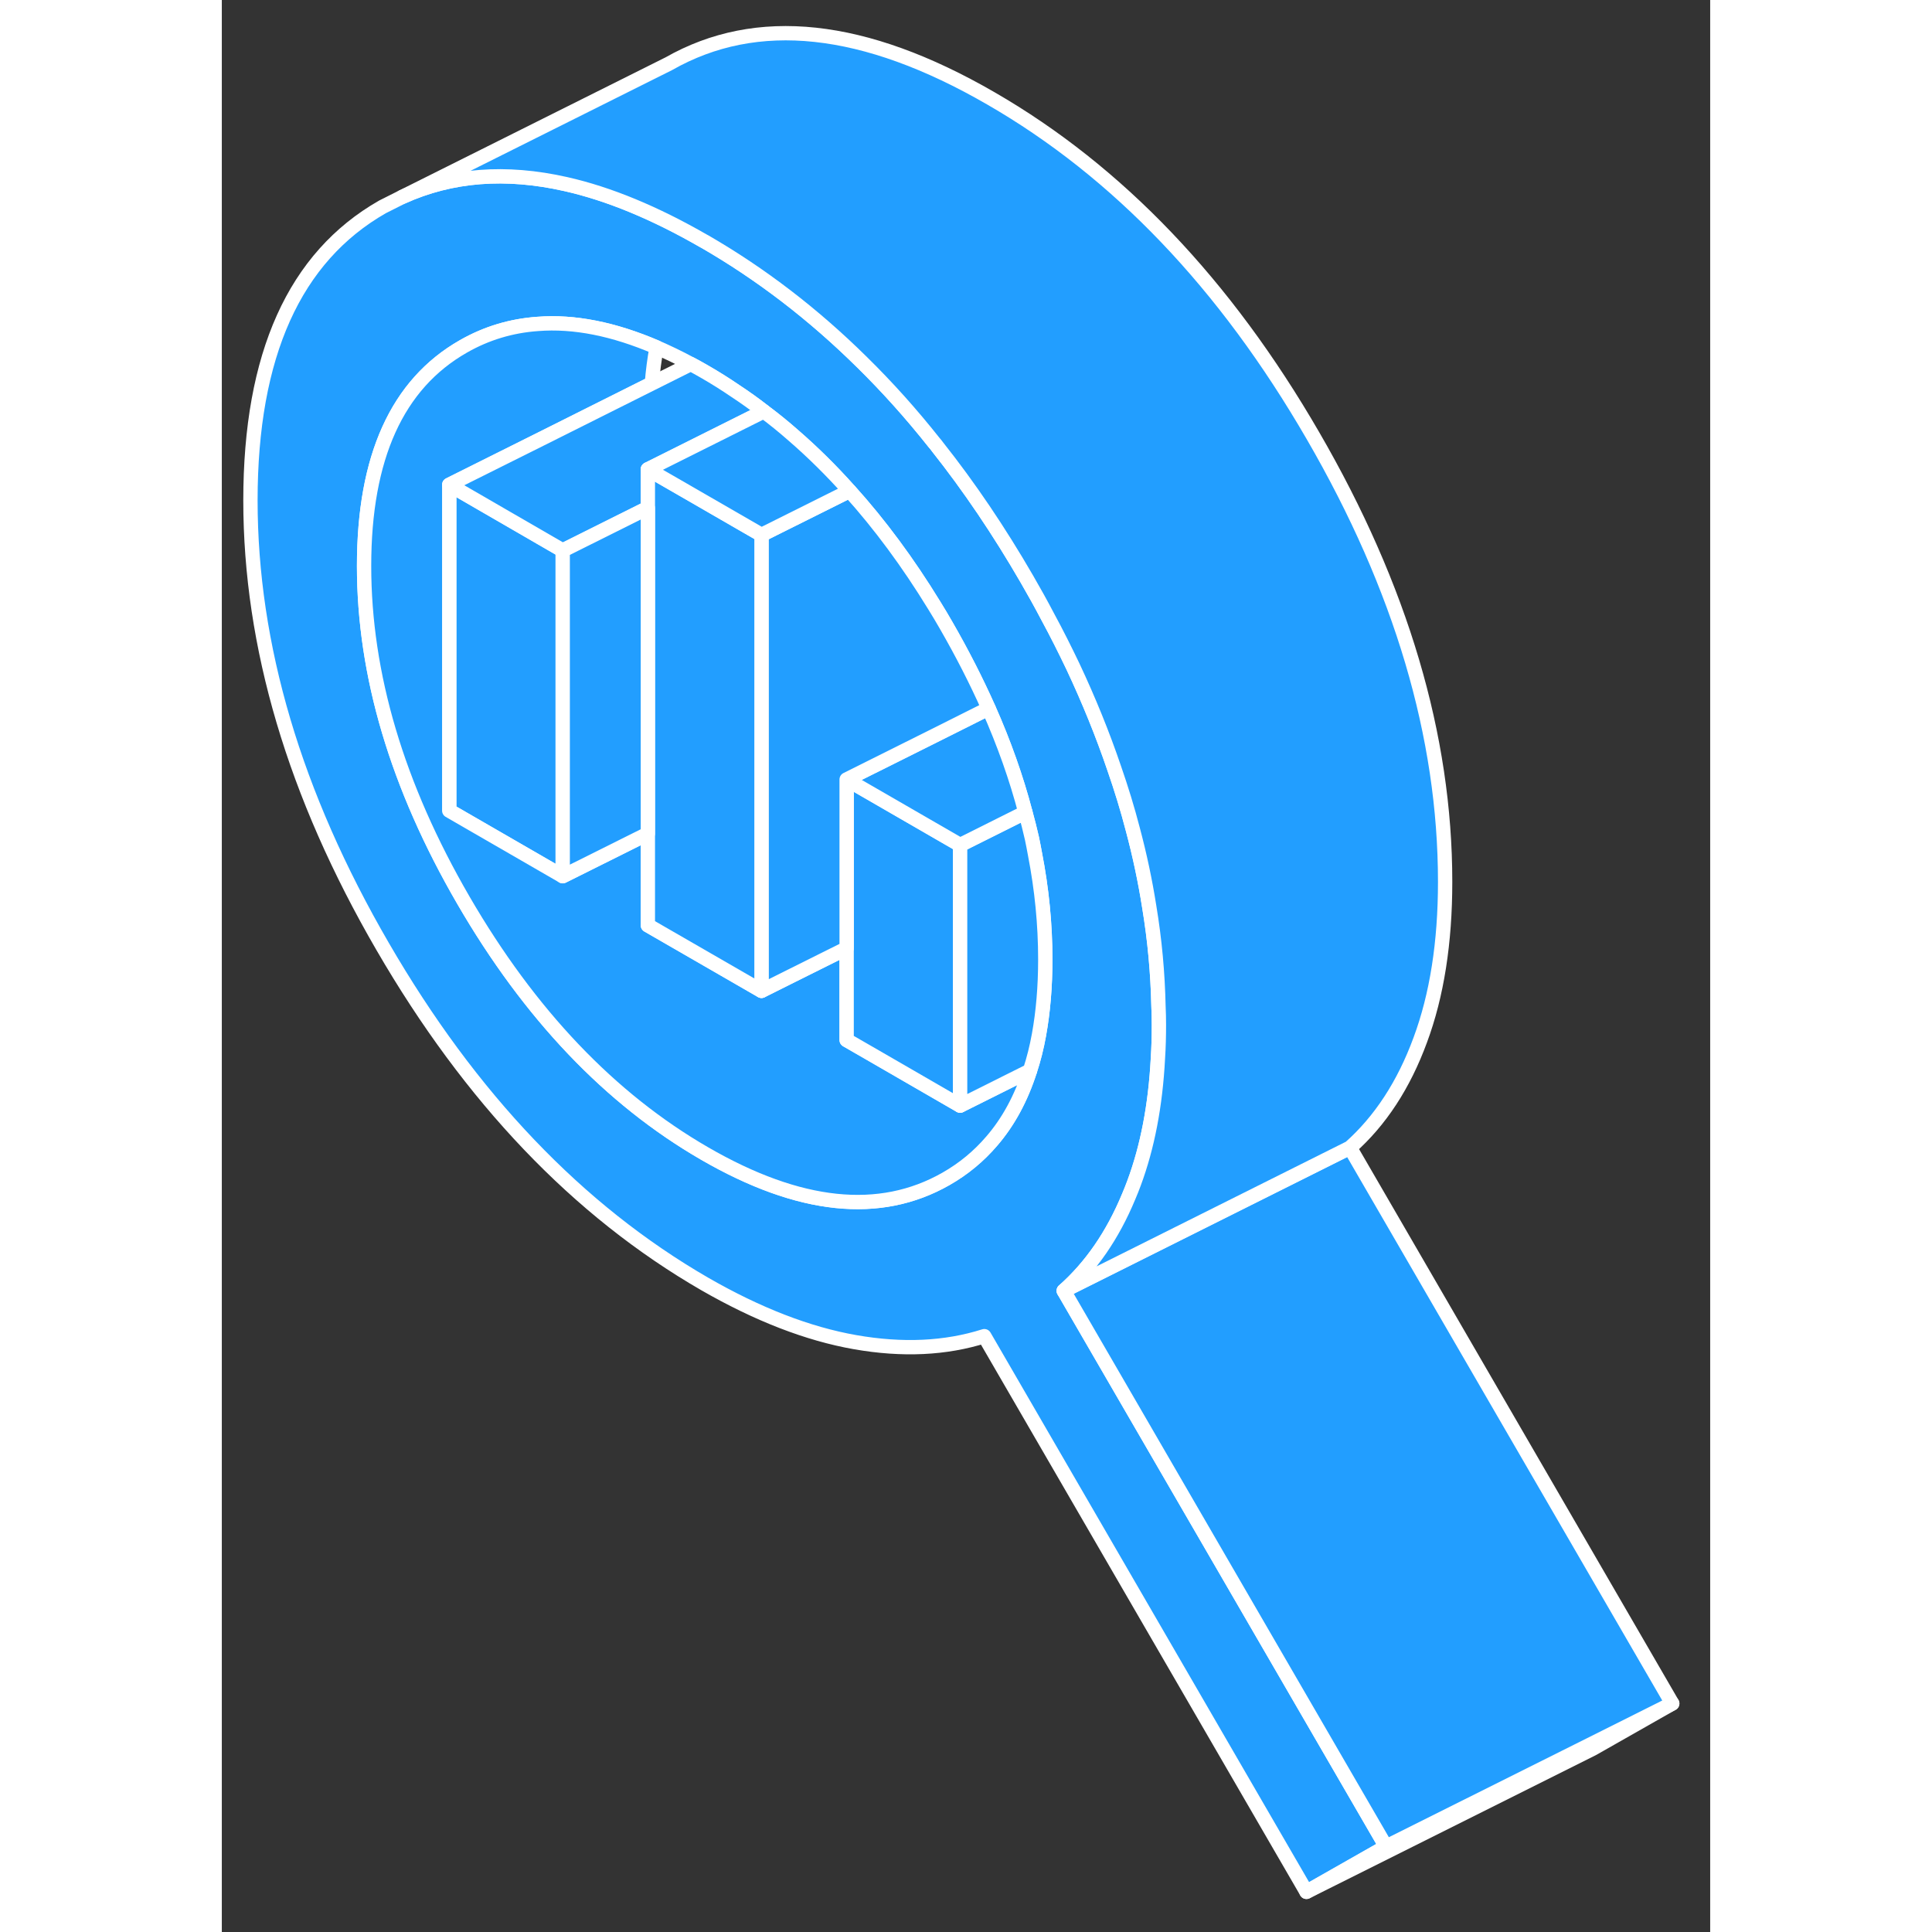 <svg width="48" height="48" viewBox="0 0 104 135" fill="#229EFF" xmlns="http://www.w3.org/2000/svg" stroke-width="1px" stroke-linecap="round" stroke-linejoin="round"><rect x="0" y="0" width="104" height="135" fill="#333333" stroke="none"/><path d="M23.77 38.434L15.89 33.874V56.645L23.82 61.224V38.465L23.77 38.434Z" stroke="white" stroke-linejoin="round"/><path d="M58.83 90.195C60.74 88.504 62.25 86.305 63.37 83.605C63.5 83.305 63.62 82.995 63.74 82.675C64.68 80.145 65.24 77.234 65.41 73.954C65.46 73.195 65.48 72.415 65.48 71.615C65.48 71.185 65.47 70.754 65.45 70.325C65.4 68.004 65.19 65.674 64.8 63.334C64.52 61.554 64.14 59.764 63.66 57.965C63.29 56.535 62.85 55.105 62.35 53.665C61.55 51.315 60.59 48.945 59.47 46.565C58.92 45.415 58.34 44.255 57.71 43.094C57.25 42.215 56.76 41.334 56.25 40.455C54.31 37.105 52.23 34.025 50.01 31.225C49.94 31.125 49.86 31.025 49.77 30.925C48.17 28.905 46.49 27.035 44.74 25.315C41.34 21.955 37.67 19.145 33.74 16.875C33.72 16.865 33.7 16.855 33.68 16.845C30.26 14.874 27.05 13.545 24.04 12.865C19.84 11.915 16.04 12.205 12.62 13.755L11.23 14.454C5.08 17.965 2 24.805 2 34.965C2 45.124 5.08 55.525 11.23 66.125C17.38 76.735 24.88 84.594 33.74 89.715C37.44 91.844 40.95 93.205 44.25 93.785C47.56 94.365 50.57 94.225 53.28 93.365L75.79 132.195L81.35 129.035L58.83 90.195ZM57.1 72.305C56.94 73.195 56.73 74.025 56.47 74.815C55.85 76.745 54.96 78.395 53.79 79.745C52.89 80.795 51.83 81.675 50.6 82.375C45.97 85.015 40.35 84.425 33.74 80.605C27.13 76.785 21.51 70.885 16.88 62.904C12.25 54.925 9.94 47.135 9.94 39.545C9.94 31.955 12.25 26.845 16.88 24.204C18.49 23.285 20.22 22.765 22.07 22.634C24.61 22.434 27.38 22.985 30.38 24.274C31.16 24.614 31.96 24.995 32.77 25.435C33.09 25.605 33.41 25.785 33.74 25.975C34.47 26.395 35.19 26.845 35.89 27.325C36.56 27.765 37.22 28.235 37.87 28.745C38.57 29.265 39.26 29.825 39.93 30.415C41.28 31.585 42.58 32.865 43.82 34.255C43.84 34.265 43.85 34.285 43.86 34.295C45.98 36.645 47.95 39.315 49.77 42.285C50.05 42.734 50.33 43.205 50.6 43.675C51.73 45.635 52.72 47.575 53.58 49.505C54.66 51.935 55.52 54.364 56.15 56.764C56.32 57.374 56.47 57.984 56.61 58.594C56.68 58.955 56.76 59.315 56.82 59.675C57.3 62.145 57.54 64.594 57.54 67.034C57.54 68.954 57.39 70.705 57.1 72.305Z" stroke="white" stroke-linejoin="round"/><path d="M23.77 38.435C23.78 38.495 23.8 38.555 23.82 38.625V38.465L23.77 38.435Z" stroke="white" stroke-linejoin="round"/><path d="M56.47 74.815C55.85 76.745 54.96 78.395 53.79 79.745C52.89 80.795 51.83 81.675 50.6 82.375C45.97 85.015 40.35 84.425 33.74 80.605C27.13 76.785 21.51 70.885 16.88 62.905C12.25 54.925 9.94 47.135 9.94 39.545C9.94 31.955 12.25 26.845 16.88 24.205C18.49 23.285 20.22 22.765 22.07 22.635C24.61 22.435 27.38 22.985 30.38 24.275C30.23 25.075 30.12 25.915 30.05 26.795L22.32 30.665L15.89 33.875V56.645L23.82 61.225L29.77 58.255V64.655L37.71 69.235L39.83 68.175L43.66 66.265V72.675L45.24 73.585L51.59 77.255L56.47 74.815Z" stroke="white" stroke-linejoin="round"/><path d="M51.59 59.045V77.255L45.24 73.585L43.66 72.675V54.465L51.59 59.045Z" stroke="white" stroke-linejoin="round"/><path d="M57.54 67.035C57.54 68.955 57.39 70.705 57.1 72.305C56.94 73.195 56.73 74.025 56.47 74.815L51.59 77.255V59.045L54.69 57.495L56.15 56.765C56.32 57.375 56.47 57.985 56.61 58.595C56.68 58.955 56.76 59.315 56.82 59.675C57.3 62.145 57.54 64.595 57.54 67.035Z" stroke="white" stroke-linejoin="round"/><path d="M56.15 56.765L54.69 57.495L51.59 59.045L43.66 54.465L49.77 51.415L53.58 49.505C54.66 51.935 55.52 54.365 56.15 56.765Z" stroke="white" stroke-linejoin="round"/><path d="M53.58 49.505L49.77 51.415L43.66 54.465V66.265L39.83 68.175L37.71 69.235V54.295V37.375L43.82 34.325L43.86 34.295C45.98 36.645 47.95 39.315 49.77 42.285C50.05 42.735 50.33 43.205 50.6 43.675C51.73 45.635 52.72 47.575 53.58 49.505Z" stroke="white" stroke-linejoin="round"/><path d="M37.87 28.745L35.89 29.735L30.07 32.645L29.77 32.795V35.495L23.82 38.465L23.77 38.435L15.89 33.875L22.32 30.665L30.05 26.795L32.77 25.435C33.09 25.605 33.41 25.785 33.74 25.974C34.47 26.395 35.19 26.845 35.89 27.325C36.56 27.765 37.22 28.235 37.87 28.745Z" stroke="white" stroke-linejoin="round"/><path d="M37.71 37.375V54.285V69.235L29.77 64.655V32.795L30.1 32.985L32.27 34.235L35.89 36.325L37.71 37.375Z" stroke="white" stroke-linejoin="round"/><path d="M29.77 35.495V58.255L23.82 61.225V38.465L29.77 35.495Z" stroke="white" stroke-linejoin="round"/><path d="M101.35 119.035L95.79 122.195L75.79 132.195L81.35 129.035L95.62 121.905L101.35 119.035Z" stroke="white" stroke-linejoin="round"/><path d="M101.35 119.034L95.62 121.904L81.35 129.034L58.83 90.194L71.65 83.784L78.83 80.194L101.35 119.034Z" stroke="white" stroke-linejoin="round"/><path d="M85.48 61.615C85.48 65.865 84.9 69.555 83.74 72.675C82.59 75.805 80.95 78.315 78.83 80.195L71.65 83.785L58.83 90.195C60.74 88.505 62.25 86.305 63.37 83.605C63.5 83.305 63.62 82.995 63.74 82.675C64.68 80.145 65.24 77.235 65.41 73.955C65.46 73.195 65.48 72.415 65.48 71.615C65.48 71.185 65.47 70.755 65.45 70.325C65.4 68.005 65.19 65.675 64.8 63.335C64.52 61.555 64.14 59.765 63.66 57.965C63.29 56.535 62.85 55.105 62.35 53.665C61.55 51.315 60.59 48.945 59.47 46.565C58.92 45.415 58.34 44.255 57.71 43.095C57.25 42.215 56.76 41.335 56.25 40.455C54.31 37.105 52.23 34.025 50.01 31.225C49.94 31.125 49.86 31.025 49.77 30.925C48.17 28.905 46.49 27.035 44.74 25.315C41.34 21.955 37.67 19.145 33.74 16.875C33.72 16.865 33.7 16.855 33.68 16.845C30.26 14.875 27.05 13.545 24.04 12.865C19.84 11.915 16.04 12.205 12.62 13.755L31.23 4.455C37.38 0.955 44.88 1.755 53.74 6.875C62.6 11.985 70.11 19.845 76.25 30.455C82.4 41.065 85.48 51.445 85.48 61.615Z" stroke="white" stroke-linejoin="round"/><path d="M43.82 34.255V34.325L37.71 37.375L35.89 36.325L32.27 34.235L30.1 32.985L29.77 32.795L30.07 32.645L35.89 29.735L37.87 28.745C38.57 29.265 39.26 29.825 39.93 30.415C41.28 31.585 42.58 32.865 43.82 34.255Z" stroke="white" stroke-linejoin="round"/></svg>